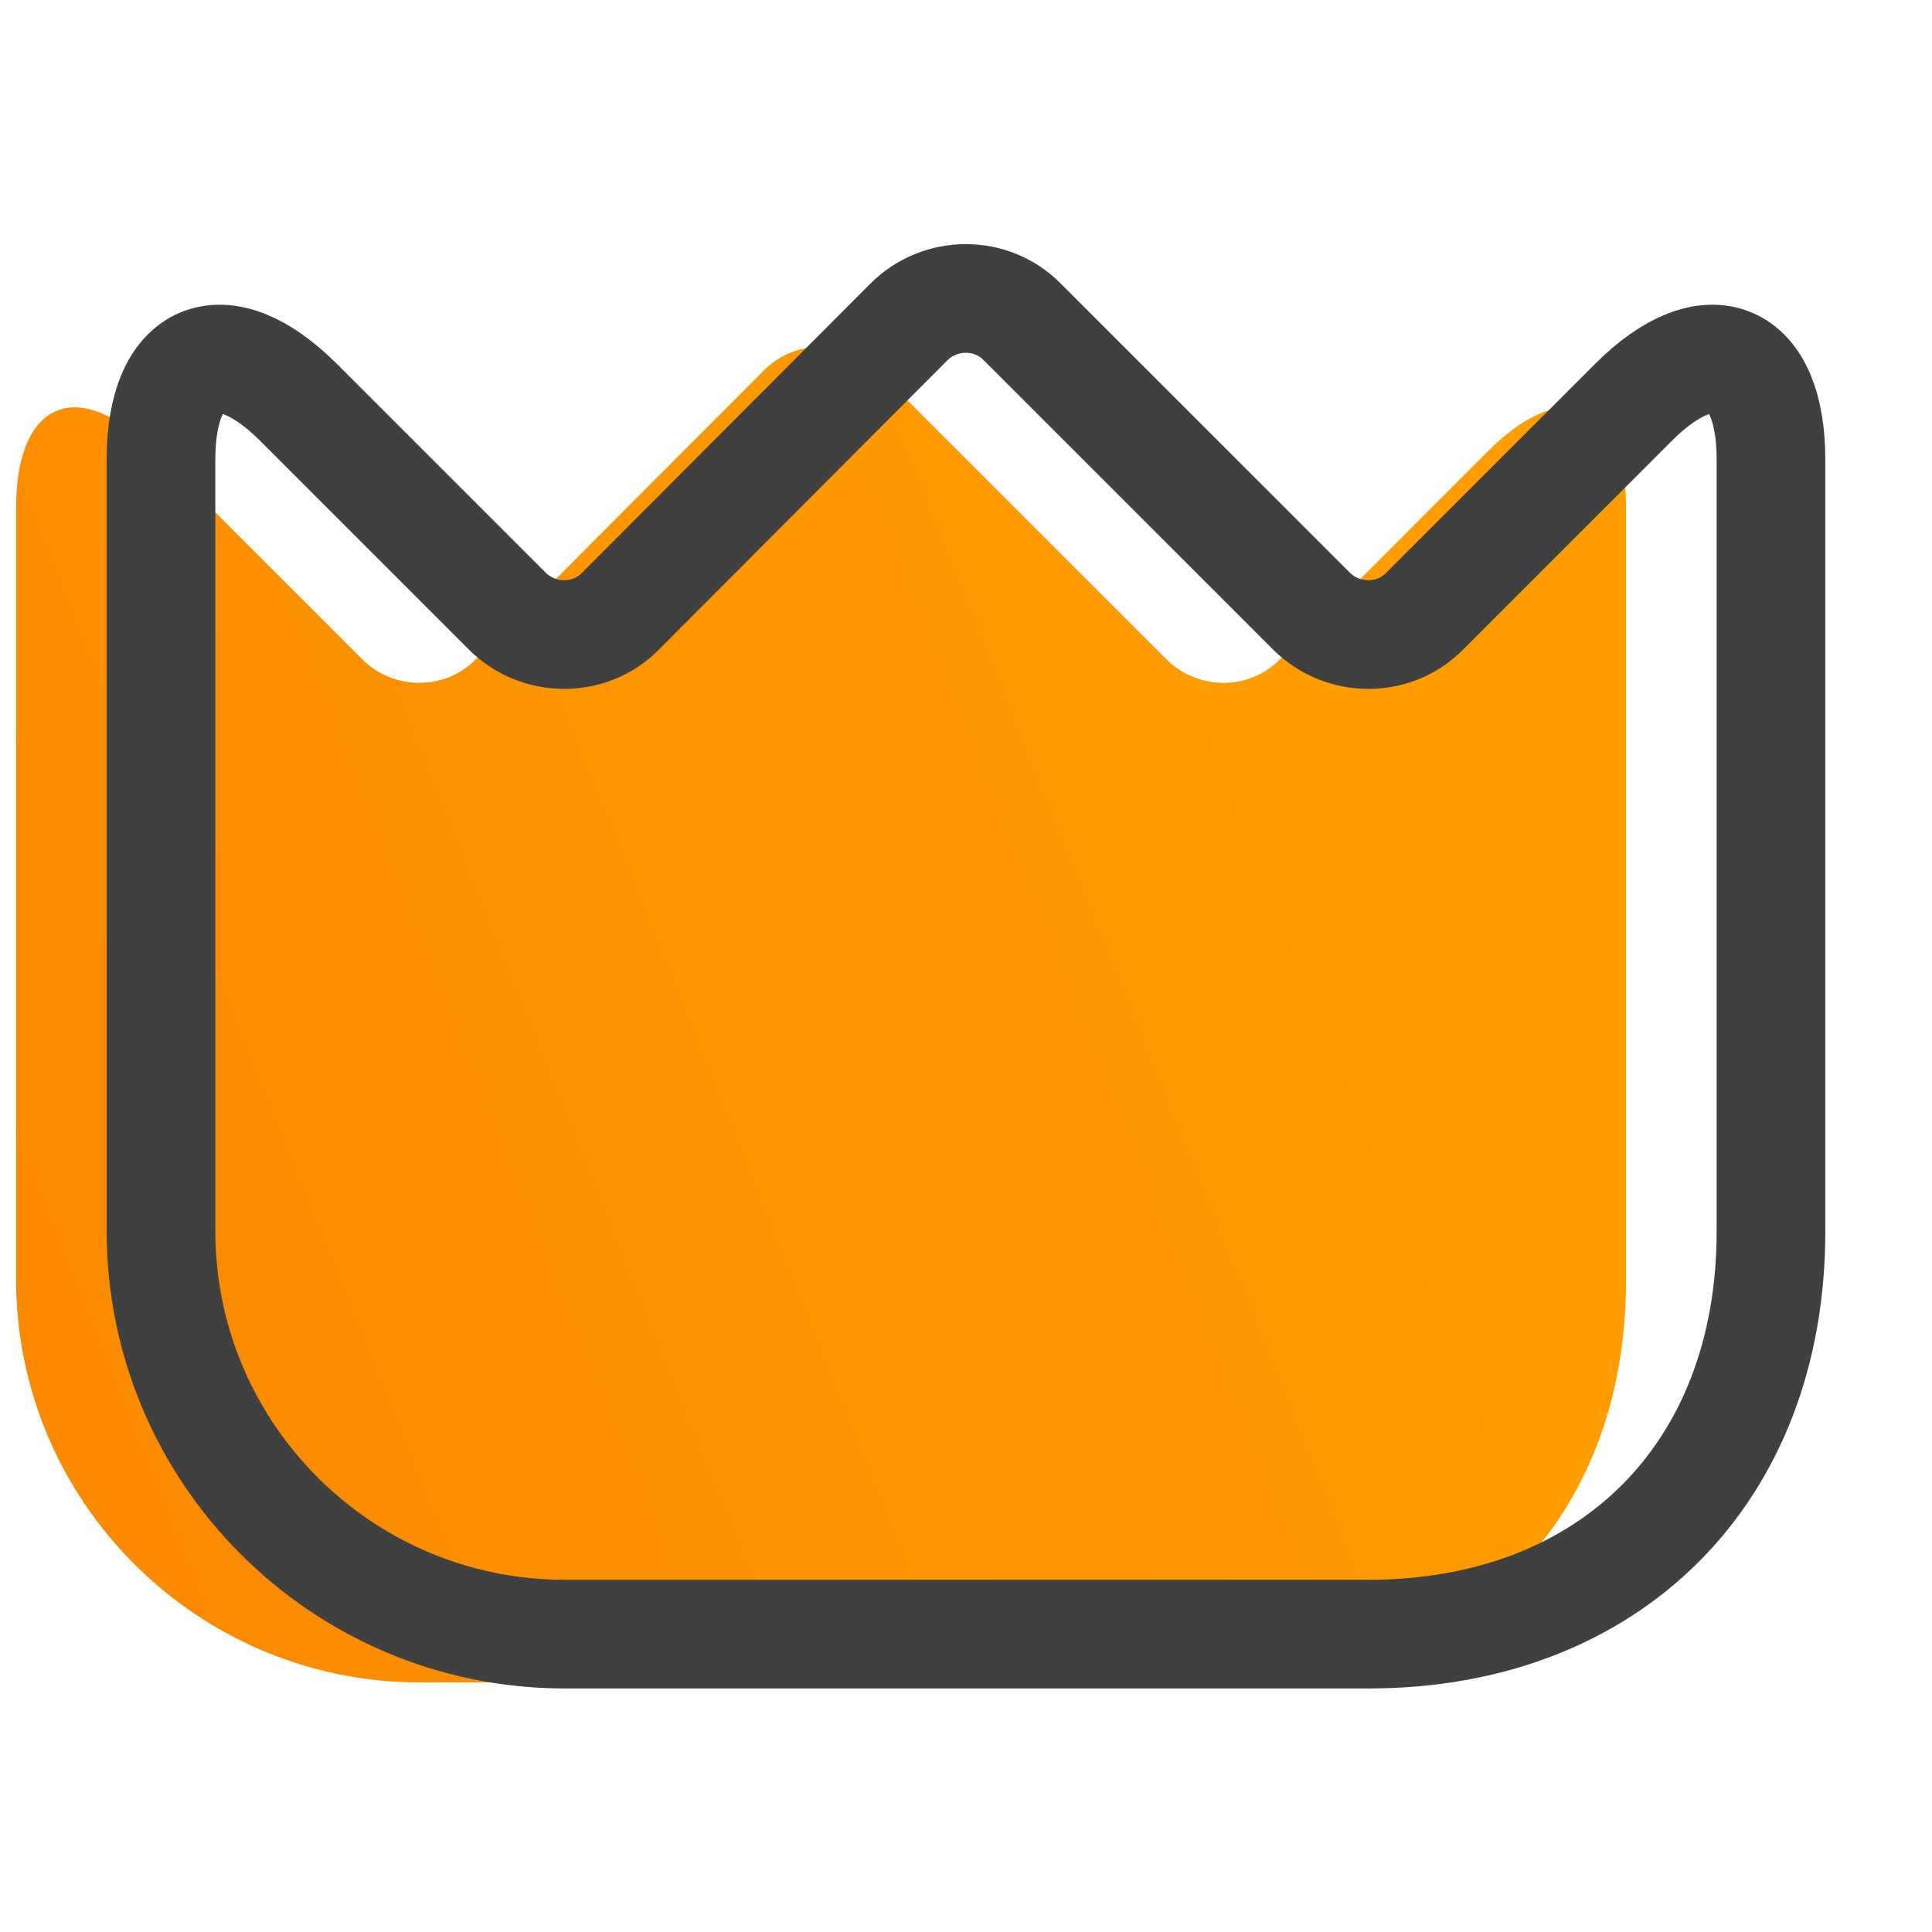 <svg width="40" height="40" fill="none" xmlns="http://www.w3.org/2000/svg"><path d="M.333 26.483V10.517c0-2.217 1.283-2.75 2.85-1.184L7.5 13.65c.65.65 1.716.65 2.35 0l5.966-5.983c.65-.65 1.717-.65 2.35 0l5.984 5.983c.65.65 1.716.65 2.35 0l4.316-4.317c1.567-1.566 2.85-1.033 2.85 1.184V26.5c0 5-3.333 8.333-8.333 8.333H8.666c-4.6-.016-8.333-3.75-8.333-8.35z" fill="url(#paint0_linear_3_27356)"/><path d="M3.333 25.483V9.517c0-2.217 1.283-2.75 2.85-1.184L10.5 12.65c.65.65 1.716.65 2.35 0l5.966-5.983c.65-.65 1.717-.65 2.35 0l5.984 5.983c.65.65 1.716.65 2.35 0l4.316-4.317c1.567-1.566 2.85-1.033 2.85 1.184V25.5c0 5-3.333 8.333-8.333 8.333H11.666c-4.6-.016-8.333-3.75-8.333-8.35z" stroke="#404040" stroke-width="2.25" stroke-linecap="round" stroke-linejoin="round"/><defs><linearGradient id="paint0_linear_3_27356" x1="23.446" y1="9.224" x2="-48.815" y2="38.221" gradientUnits="userSpaceOnUse"><stop stop-color="#FE9C00"/><stop offset="1" stop-color="#F56900"/></linearGradient></defs></svg>